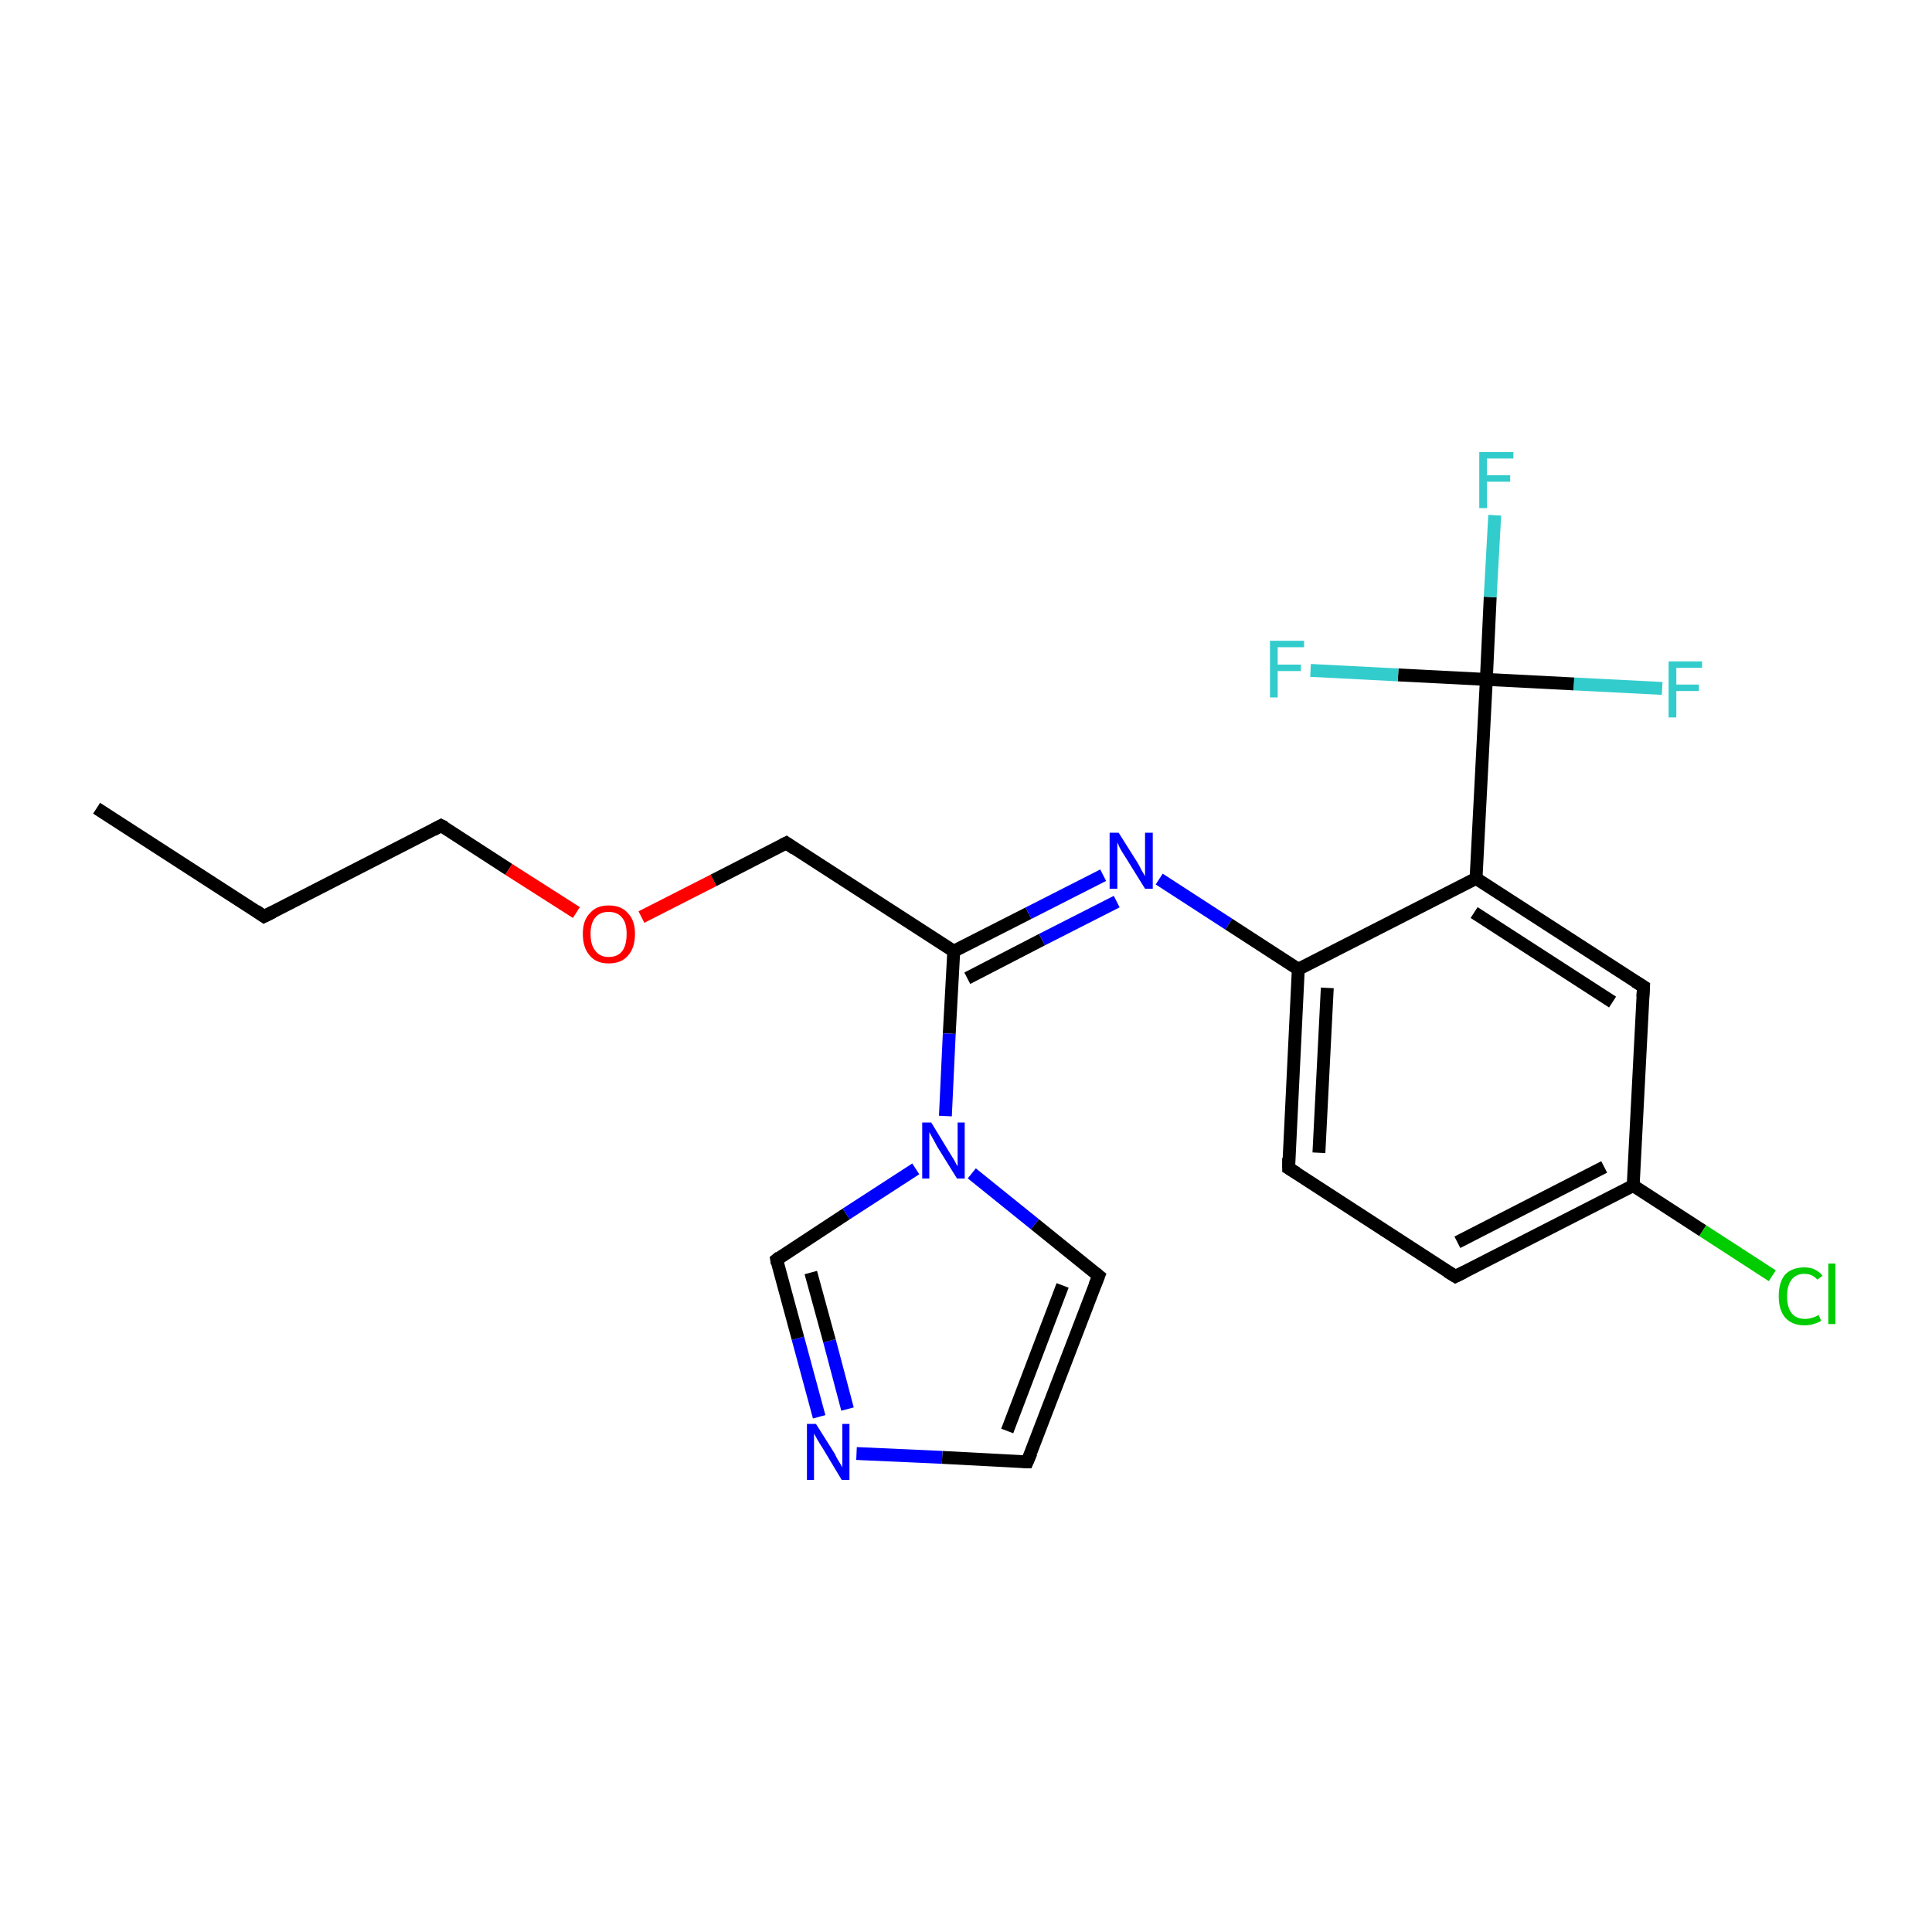 <?xml version='1.0' encoding='iso-8859-1'?>
<svg version='1.1' baseProfile='full'
              xmlns='http://www.w3.org/2000/svg'
                      xmlns:rdkit='http://www.rdkit.org/xml'
                      xmlns:xlink='http://www.w3.org/1999/xlink'
                  xml:space='preserve'
width='300px' height='300px' viewBox='0 0 300 300'>
<!-- END OF HEADER -->
<rect style='opacity:1.0;fill:#FFFFFF;stroke:none' width='300.0' height='300.0' x='0.0' y='0.0'> </rect>
<path class='bond-0 atom-0 atom-1' d='M 15.0,125.5 L 41.0,142.3' style='fill:none;fill-rule:evenodd;stroke:#000000;stroke-width:2.0px;stroke-linecap:butt;stroke-linejoin:miter;stroke-opacity:1' />
<path class='bond-1 atom-1 atom-2' d='M 41.0,142.3 L 68.5,128.2' style='fill:none;fill-rule:evenodd;stroke:#000000;stroke-width:2.0px;stroke-linecap:butt;stroke-linejoin:miter;stroke-opacity:1' />
<path class='bond-2 atom-2 atom-3' d='M 68.5,128.2 L 79.0,135.0' style='fill:none;fill-rule:evenodd;stroke:#000000;stroke-width:2.0px;stroke-linecap:butt;stroke-linejoin:miter;stroke-opacity:1' />
<path class='bond-2 atom-2 atom-3' d='M 79.0,135.0 L 89.5,141.7' style='fill:none;fill-rule:evenodd;stroke:#FF0000;stroke-width:2.0px;stroke-linecap:butt;stroke-linejoin:miter;stroke-opacity:1' />
<path class='bond-3 atom-3 atom-4' d='M 99.6,142.4 L 110.8,136.7' style='fill:none;fill-rule:evenodd;stroke:#FF0000;stroke-width:2.0px;stroke-linecap:butt;stroke-linejoin:miter;stroke-opacity:1' />
<path class='bond-3 atom-3 atom-4' d='M 110.8,136.7 L 122.1,130.9' style='fill:none;fill-rule:evenodd;stroke:#000000;stroke-width:2.0px;stroke-linecap:butt;stroke-linejoin:miter;stroke-opacity:1' />
<path class='bond-4 atom-4 atom-5' d='M 122.1,130.9 L 148.1,147.7' style='fill:none;fill-rule:evenodd;stroke:#000000;stroke-width:2.0px;stroke-linecap:butt;stroke-linejoin:miter;stroke-opacity:1' />
<path class='bond-5 atom-5 atom-6' d='M 148.1,147.7 L 159.7,141.8' style='fill:none;fill-rule:evenodd;stroke:#000000;stroke-width:2.0px;stroke-linecap:butt;stroke-linejoin:miter;stroke-opacity:1' />
<path class='bond-5 atom-5 atom-6' d='M 159.7,141.8 L 171.3,135.9' style='fill:none;fill-rule:evenodd;stroke:#0000FF;stroke-width:2.0px;stroke-linecap:butt;stroke-linejoin:miter;stroke-opacity:1' />
<path class='bond-5 atom-5 atom-6' d='M 150.2,151.9 L 161.8,145.9' style='fill:none;fill-rule:evenodd;stroke:#000000;stroke-width:2.0px;stroke-linecap:butt;stroke-linejoin:miter;stroke-opacity:1' />
<path class='bond-5 atom-5 atom-6' d='M 161.8,145.9 L 173.4,140.0' style='fill:none;fill-rule:evenodd;stroke:#0000FF;stroke-width:2.0px;stroke-linecap:butt;stroke-linejoin:miter;stroke-opacity:1' />
<path class='bond-6 atom-6 atom-7' d='M 180.0,136.5 L 190.8,143.5' style='fill:none;fill-rule:evenodd;stroke:#0000FF;stroke-width:2.0px;stroke-linecap:butt;stroke-linejoin:miter;stroke-opacity:1' />
<path class='bond-6 atom-6 atom-7' d='M 190.8,143.5 L 201.6,150.5' style='fill:none;fill-rule:evenodd;stroke:#000000;stroke-width:2.0px;stroke-linecap:butt;stroke-linejoin:miter;stroke-opacity:1' />
<path class='bond-7 atom-7 atom-8' d='M 201.6,150.5 L 200.1,181.4' style='fill:none;fill-rule:evenodd;stroke:#000000;stroke-width:2.0px;stroke-linecap:butt;stroke-linejoin:miter;stroke-opacity:1' />
<path class='bond-7 atom-7 atom-8' d='M 206.1,153.4 L 204.8,179.0' style='fill:none;fill-rule:evenodd;stroke:#000000;stroke-width:2.0px;stroke-linecap:butt;stroke-linejoin:miter;stroke-opacity:1' />
<path class='bond-8 atom-8 atom-9' d='M 200.1,181.4 L 226.0,198.2' style='fill:none;fill-rule:evenodd;stroke:#000000;stroke-width:2.0px;stroke-linecap:butt;stroke-linejoin:miter;stroke-opacity:1' />
<path class='bond-9 atom-9 atom-10' d='M 226.0,198.2 L 253.6,184.1' style='fill:none;fill-rule:evenodd;stroke:#000000;stroke-width:2.0px;stroke-linecap:butt;stroke-linejoin:miter;stroke-opacity:1' />
<path class='bond-9 atom-9 atom-10' d='M 226.3,192.9 L 249.1,181.2' style='fill:none;fill-rule:evenodd;stroke:#000000;stroke-width:2.0px;stroke-linecap:butt;stroke-linejoin:miter;stroke-opacity:1' />
<path class='bond-10 atom-10 atom-11' d='M 253.6,184.1 L 264.4,191.1' style='fill:none;fill-rule:evenodd;stroke:#000000;stroke-width:2.0px;stroke-linecap:butt;stroke-linejoin:miter;stroke-opacity:1' />
<path class='bond-10 atom-10 atom-11' d='M 264.4,191.1 L 275.2,198.1' style='fill:none;fill-rule:evenodd;stroke:#00CC00;stroke-width:2.0px;stroke-linecap:butt;stroke-linejoin:miter;stroke-opacity:1' />
<path class='bond-11 atom-10 atom-12' d='M 253.6,184.1 L 255.2,153.2' style='fill:none;fill-rule:evenodd;stroke:#000000;stroke-width:2.0px;stroke-linecap:butt;stroke-linejoin:miter;stroke-opacity:1' />
<path class='bond-12 atom-12 atom-13' d='M 255.2,153.2 L 229.2,136.4' style='fill:none;fill-rule:evenodd;stroke:#000000;stroke-width:2.0px;stroke-linecap:butt;stroke-linejoin:miter;stroke-opacity:1' />
<path class='bond-12 atom-12 atom-13' d='M 250.4,155.6 L 228.9,141.7' style='fill:none;fill-rule:evenodd;stroke:#000000;stroke-width:2.0px;stroke-linecap:butt;stroke-linejoin:miter;stroke-opacity:1' />
<path class='bond-13 atom-13 atom-14' d='M 229.2,136.4 L 230.8,105.5' style='fill:none;fill-rule:evenodd;stroke:#000000;stroke-width:2.0px;stroke-linecap:butt;stroke-linejoin:miter;stroke-opacity:1' />
<path class='bond-14 atom-14 atom-15' d='M 230.8,105.5 L 231.4,92.7' style='fill:none;fill-rule:evenodd;stroke:#000000;stroke-width:2.0px;stroke-linecap:butt;stroke-linejoin:miter;stroke-opacity:1' />
<path class='bond-14 atom-14 atom-15' d='M 231.4,92.7 L 232.1,80.0' style='fill:none;fill-rule:evenodd;stroke:#33CCCC;stroke-width:2.0px;stroke-linecap:butt;stroke-linejoin:miter;stroke-opacity:1' />
<path class='bond-15 atom-14 atom-16' d='M 230.8,105.5 L 244.4,106.2' style='fill:none;fill-rule:evenodd;stroke:#000000;stroke-width:2.0px;stroke-linecap:butt;stroke-linejoin:miter;stroke-opacity:1' />
<path class='bond-15 atom-14 atom-16' d='M 244.4,106.2 L 258.1,106.9' style='fill:none;fill-rule:evenodd;stroke:#33CCCC;stroke-width:2.0px;stroke-linecap:butt;stroke-linejoin:miter;stroke-opacity:1' />
<path class='bond-16 atom-14 atom-17' d='M 230.8,105.5 L 217.1,104.8' style='fill:none;fill-rule:evenodd;stroke:#000000;stroke-width:2.0px;stroke-linecap:butt;stroke-linejoin:miter;stroke-opacity:1' />
<path class='bond-16 atom-14 atom-17' d='M 217.1,104.8 L 203.5,104.1' style='fill:none;fill-rule:evenodd;stroke:#33CCCC;stroke-width:2.0px;stroke-linecap:butt;stroke-linejoin:miter;stroke-opacity:1' />
<path class='bond-17 atom-5 atom-18' d='M 148.1,147.7 L 147.4,160.5' style='fill:none;fill-rule:evenodd;stroke:#000000;stroke-width:2.0px;stroke-linecap:butt;stroke-linejoin:miter;stroke-opacity:1' />
<path class='bond-17 atom-5 atom-18' d='M 147.4,160.5 L 146.8,173.3' style='fill:none;fill-rule:evenodd;stroke:#0000FF;stroke-width:2.0px;stroke-linecap:butt;stroke-linejoin:miter;stroke-opacity:1' />
<path class='bond-18 atom-18 atom-19' d='M 150.9,182.2 L 160.7,190.1' style='fill:none;fill-rule:evenodd;stroke:#0000FF;stroke-width:2.0px;stroke-linecap:butt;stroke-linejoin:miter;stroke-opacity:1' />
<path class='bond-18 atom-18 atom-19' d='M 160.7,190.1 L 170.6,198.1' style='fill:none;fill-rule:evenodd;stroke:#000000;stroke-width:2.0px;stroke-linecap:butt;stroke-linejoin:miter;stroke-opacity:1' />
<path class='bond-19 atom-19 atom-20' d='M 170.6,198.1 L 159.5,227.0' style='fill:none;fill-rule:evenodd;stroke:#000000;stroke-width:2.0px;stroke-linecap:butt;stroke-linejoin:miter;stroke-opacity:1' />
<path class='bond-19 atom-19 atom-20' d='M 165.0,199.6 L 156.4,222.2' style='fill:none;fill-rule:evenodd;stroke:#000000;stroke-width:2.0px;stroke-linecap:butt;stroke-linejoin:miter;stroke-opacity:1' />
<path class='bond-20 atom-20 atom-21' d='M 159.5,227.0 L 146.3,226.3' style='fill:none;fill-rule:evenodd;stroke:#000000;stroke-width:2.0px;stroke-linecap:butt;stroke-linejoin:miter;stroke-opacity:1' />
<path class='bond-20 atom-20 atom-21' d='M 146.3,226.3 L 133.0,225.7' style='fill:none;fill-rule:evenodd;stroke:#0000FF;stroke-width:2.0px;stroke-linecap:butt;stroke-linejoin:miter;stroke-opacity:1' />
<path class='bond-21 atom-21 atom-22' d='M 127.2,220.0 L 123.9,207.8' style='fill:none;fill-rule:evenodd;stroke:#0000FF;stroke-width:2.0px;stroke-linecap:butt;stroke-linejoin:miter;stroke-opacity:1' />
<path class='bond-21 atom-21 atom-22' d='M 123.9,207.8 L 120.6,195.6' style='fill:none;fill-rule:evenodd;stroke:#000000;stroke-width:2.0px;stroke-linecap:butt;stroke-linejoin:miter;stroke-opacity:1' />
<path class='bond-21 atom-21 atom-22' d='M 131.6,218.8 L 128.8,208.2' style='fill:none;fill-rule:evenodd;stroke:#0000FF;stroke-width:2.0px;stroke-linecap:butt;stroke-linejoin:miter;stroke-opacity:1' />
<path class='bond-21 atom-21 atom-22' d='M 128.8,208.2 L 125.9,197.6' style='fill:none;fill-rule:evenodd;stroke:#000000;stroke-width:2.0px;stroke-linecap:butt;stroke-linejoin:miter;stroke-opacity:1' />
<path class='bond-22 atom-13 atom-7' d='M 229.2,136.4 L 201.6,150.5' style='fill:none;fill-rule:evenodd;stroke:#000000;stroke-width:2.0px;stroke-linecap:butt;stroke-linejoin:miter;stroke-opacity:1' />
<path class='bond-23 atom-22 atom-18' d='M 120.6,195.6 L 131.4,188.5' style='fill:none;fill-rule:evenodd;stroke:#000000;stroke-width:2.0px;stroke-linecap:butt;stroke-linejoin:miter;stroke-opacity:1' />
<path class='bond-23 atom-22 atom-18' d='M 131.4,188.5 L 142.2,181.5' style='fill:none;fill-rule:evenodd;stroke:#0000FF;stroke-width:2.0px;stroke-linecap:butt;stroke-linejoin:miter;stroke-opacity:1' />
<path d='M 39.7,141.4 L 41.0,142.3 L 42.4,141.6' style='fill:none;stroke:#000000;stroke-width:2.0px;stroke-linecap:butt;stroke-linejoin:miter;stroke-miterlimit:10;stroke-opacity:1;' />
<path d='M 67.2,128.9 L 68.5,128.2 L 69.1,128.5' style='fill:none;stroke:#000000;stroke-width:2.0px;stroke-linecap:butt;stroke-linejoin:miter;stroke-miterlimit:10;stroke-opacity:1;' />
<path d='M 121.5,131.2 L 122.1,130.9 L 123.4,131.8' style='fill:none;stroke:#000000;stroke-width:2.0px;stroke-linecap:butt;stroke-linejoin:miter;stroke-miterlimit:10;stroke-opacity:1;' />
<path d='M 200.1,179.8 L 200.1,181.4 L 201.4,182.2' style='fill:none;stroke:#000000;stroke-width:2.0px;stroke-linecap:butt;stroke-linejoin:miter;stroke-miterlimit:10;stroke-opacity:1;' />
<path d='M 224.7,197.4 L 226.0,198.2 L 227.4,197.5' style='fill:none;stroke:#000000;stroke-width:2.0px;stroke-linecap:butt;stroke-linejoin:miter;stroke-miterlimit:10;stroke-opacity:1;' />
<path d='M 255.1,154.8 L 255.2,153.2 L 253.9,152.4' style='fill:none;stroke:#000000;stroke-width:2.0px;stroke-linecap:butt;stroke-linejoin:miter;stroke-miterlimit:10;stroke-opacity:1;' />
<path d='M 170.1,197.7 L 170.6,198.1 L 170.0,199.6' style='fill:none;stroke:#000000;stroke-width:2.0px;stroke-linecap:butt;stroke-linejoin:miter;stroke-miterlimit:10;stroke-opacity:1;' />
<path d='M 160.1,225.6 L 159.5,227.0 L 158.9,227.0' style='fill:none;stroke:#000000;stroke-width:2.0px;stroke-linecap:butt;stroke-linejoin:miter;stroke-miterlimit:10;stroke-opacity:1;' />
<path d='M 120.7,196.2 L 120.6,195.6 L 121.1,195.2' style='fill:none;stroke:#000000;stroke-width:2.0px;stroke-linecap:butt;stroke-linejoin:miter;stroke-miterlimit:10;stroke-opacity:1;' />
<path class='atom-3' d='M 90.5 145.0
Q 90.5 142.9, 91.6 141.8
Q 92.6 140.6, 94.5 140.6
Q 96.5 140.6, 97.5 141.8
Q 98.6 142.9, 98.6 145.0
Q 98.6 147.2, 97.5 148.4
Q 96.5 149.6, 94.5 149.6
Q 92.6 149.6, 91.6 148.4
Q 90.5 147.2, 90.5 145.0
M 94.5 148.6
Q 95.9 148.6, 96.6 147.7
Q 97.3 146.8, 97.3 145.0
Q 97.3 143.3, 96.6 142.5
Q 95.9 141.6, 94.5 141.6
Q 93.2 141.6, 92.5 142.4
Q 91.7 143.3, 91.7 145.0
Q 91.7 146.8, 92.5 147.7
Q 93.2 148.6, 94.5 148.6
' fill='#FF0000'/>
<path class='atom-6' d='M 173.7 129.3
L 176.6 133.9
Q 176.9 134.4, 177.3 135.2
Q 177.8 136.0, 177.8 136.1
L 177.8 129.3
L 179.0 129.3
L 179.0 138.0
L 177.8 138.0
L 174.7 133.0
Q 174.3 132.4, 173.9 131.7
Q 173.6 131.0, 173.5 130.8
L 173.5 138.0
L 172.3 138.0
L 172.3 129.3
L 173.7 129.3
' fill='#0000FF'/>
<path class='atom-11' d='M 276.2 201.3
Q 276.2 199.1, 277.2 197.9
Q 278.3 196.8, 280.2 196.8
Q 282.0 196.8, 283.0 198.1
L 282.2 198.7
Q 281.4 197.8, 280.2 197.8
Q 278.9 197.8, 278.2 198.7
Q 277.5 199.6, 277.5 201.3
Q 277.5 203.0, 278.2 203.9
Q 278.9 204.8, 280.3 204.8
Q 281.3 204.8, 282.4 204.2
L 282.8 205.1
Q 282.3 205.4, 281.6 205.6
Q 280.9 205.8, 280.2 205.8
Q 278.3 205.8, 277.2 204.6
Q 276.2 203.4, 276.2 201.3
' fill='#00CC00'/>
<path class='atom-11' d='M 283.9 196.2
L 285.0 196.2
L 285.0 205.6
L 283.9 205.6
L 283.9 196.2
' fill='#00CC00'/>
<path class='atom-15' d='M 229.7 70.2
L 235.0 70.2
L 235.0 71.2
L 230.9 71.2
L 230.9 73.8
L 234.5 73.8
L 234.5 74.8
L 230.9 74.8
L 230.9 78.9
L 229.7 78.9
L 229.7 70.2
' fill='#33CCCC'/>
<path class='atom-16' d='M 259.1 102.7
L 264.3 102.7
L 264.3 103.7
L 260.3 103.7
L 260.3 106.3
L 263.8 106.3
L 263.8 107.3
L 260.3 107.3
L 260.3 111.4
L 259.1 111.4
L 259.1 102.7
' fill='#33CCCC'/>
<path class='atom-17' d='M 197.2 99.5
L 202.5 99.5
L 202.5 100.5
L 198.4 100.5
L 198.4 103.2
L 202.0 103.2
L 202.0 104.2
L 198.4 104.2
L 198.4 108.3
L 197.2 108.3
L 197.2 99.5
' fill='#33CCCC'/>
<path class='atom-18' d='M 144.6 174.3
L 147.4 178.9
Q 147.7 179.4, 148.2 180.2
Q 148.6 181.0, 148.7 181.1
L 148.7 174.3
L 149.8 174.3
L 149.8 183.0
L 148.6 183.0
L 145.5 178.0
Q 145.2 177.4, 144.8 176.7
Q 144.4 176.0, 144.3 175.8
L 144.3 183.0
L 143.2 183.0
L 143.2 174.3
L 144.6 174.3
' fill='#0000FF'/>
<path class='atom-21' d='M 126.7 221.1
L 129.6 225.7
Q 129.8 226.2, 130.3 227.0
Q 130.8 227.8, 130.8 227.9
L 130.8 221.1
L 131.9 221.1
L 131.9 229.8
L 130.7 229.8
L 127.7 224.8
Q 127.3 224.2, 126.9 223.5
Q 126.5 222.8, 126.4 222.6
L 126.4 229.8
L 125.3 229.8
L 125.3 221.1
L 126.7 221.1
' fill='#0000FF'/>
</svg>
